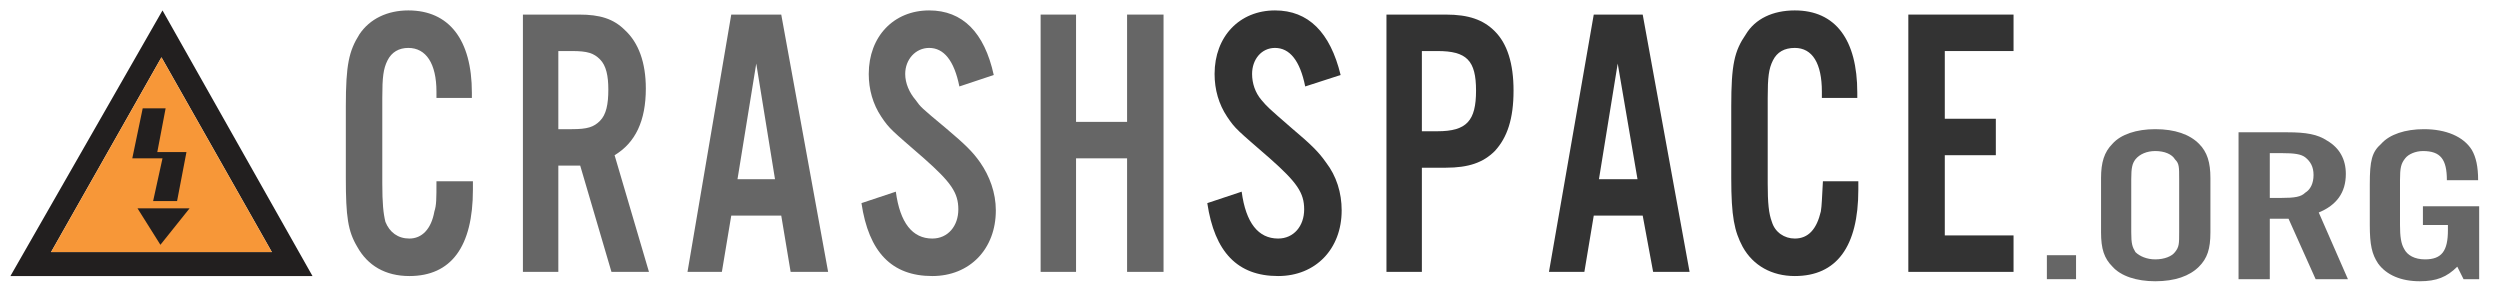 <?xml version="1.0" encoding="UTF-8" standalone="no"?><svg xmlns="http://www.w3.org/2000/svg" xmlns:xlink="http://www.w3.org/1999/xlink" clip-rule="evenodd" stroke-miterlimit="10" viewBox="0 0 240 29"><desc>SVG generated by Keynote</desc><defs></defs><g transform="matrix(1.00, 0.00, -0.00, -1.00, 0.0, 29.0)"><g><clipPath id="clip0x7ff48ff76a40"><path d="M 1.0 28.0 L 238.0 28.0 L 238.0 2.0 L 1.0 2.0 Z M 1.0 28.0 "></path></clipPath><g clip-path="url(#clip0x7ff48ff76a40)"><g><clipPath id="clip0x7ff48fe4dab0"><path d="M 1.0 2.0 L 238.0 2.0 L 238.0 28.0 L 1.0 28.0 Z M 1.0 2.0 "></path></clipPath><g clip-path="url(#clip0x7ff48fe4dab0)"><path d="M 41.9 19.6 L 41.9 20.2 C 41.9 22.9 40.9 24.4 39.2 24.4 C 38.3 24.4 37.6 24.0 37.2 23.2 C 36.8 22.4 36.7 21.6 36.7 19.6 L 36.7 11.4 C 36.7 9.5 36.8 8.5 37.0 7.7 C 37.4 6.7 38.2 6.1 39.3 6.1 C 40.5 6.1 41.4 7.0 41.7 8.7 C 41.9 9.3 41.9 9.9 41.9 11.6 L 45.4 11.6 L 45.4 10.8 C 45.4 5.3 43.3 2.5 39.3 2.5 C 37.0 2.5 35.3 3.5 34.3 5.3 C 33.4 6.8 33.2 8.2 33.2 11.9 L 33.2 18.8 C 33.2 22.8 33.5 24.1 34.5 25.7 C 35.5 27.2 37.2 28.0 39.2 28.0 C 43.1 28.0 45.3 25.2 45.3 20.1 L 45.3 19.6 Z M 41.9 19.6 " fill="#666666"></path><path d="M 54.9 16.6 C 56.4 16.6 57.0 16.8 57.6 17.4 C 58.2 18.0 58.4 19.0 58.4 20.4 C 58.4 21.7 58.2 22.7 57.6 23.3 C 57.0 23.9 56.4 24.1 54.9 24.1 L 53.6 24.1 L 53.6 16.6 Z M 53.6 2.9 L 50.2 2.9 L 50.2 27.6 L 55.6 27.6 C 57.6 27.6 58.9 27.2 60.0 26.1 C 61.3 24.9 62.0 23.0 62.0 20.5 C 62.0 17.4 61.0 15.3 59.0 14.1 L 62.3 2.9 L 58.7 2.9 L 55.7 13.1 L 53.6 13.1 Z M 53.6 2.9 " fill="#666666"></path><path d="M 72.6 22.9 L 70.8 11.8 L 74.4 11.8 Z M 70.2 8.3 L 69.3 2.9 L 66.0 2.9 L 70.2 27.6 L 75.0 27.6 L 79.5 2.9 L 75.9 2.9 L 75.0 8.3 Z M 70.2 8.3 " fill="#666666"></path><path d="M 92.1 20.7 C 91.6 23.2 90.6 24.4 89.2 24.4 C 87.9 24.4 86.9 23.3 86.9 21.9 C 86.9 21.0 87.3 20.1 87.9 19.4 C 88.4 18.7 88.4 18.7 90.8 16.7 C 92.7 15.1 93.4 14.4 94.1 13.4 C 95.0 12.1 95.6 10.5 95.6 8.8 C 95.6 5.1 93.1 2.5 89.5 2.5 C 85.6 2.5 83.4 4.8 82.7 9.5 L 86.0 10.6 C 86.4 7.6 87.6 6.1 89.5 6.1 C 91.0 6.1 92.0 7.3 92.0 8.9 C 92.0 10.5 91.3 11.5 88.7 13.8 C 85.6 16.5 85.4 16.6 84.6 17.8 C 83.8 19.0 83.4 20.4 83.4 21.9 C 83.4 25.5 85.8 28.0 89.2 28.0 C 92.4 28.0 94.5 25.9 95.4 21.8 Z M 92.1 20.7 " fill="#666666"></path><path d="M 103.3 13.8 L 103.3 2.9 L 99.9 2.9 L 99.9 27.6 L 103.3 27.6 L 103.3 17.3 L 108.2 17.3 L 108.2 27.6 L 111.7 27.6 L 111.7 2.9 L 108.2 2.9 L 108.2 13.8 Z M 103.3 13.8 " fill="#666666"></path><path d="M 125.3 20.7 C 124.8 23.2 123.8 24.4 122.4 24.4 C 121.1 24.4 120.2 23.3 120.2 21.9 C 120.2 21.0 120.5 20.1 121.1 19.4 C 121.7 18.7 121.7 18.7 124.0 16.7 C 125.9 15.1 126.6 14.4 127.3 13.4 C 128.3 12.1 128.8 10.5 128.8 8.8 C 128.8 5.1 126.3 2.5 122.7 2.5 C 118.8 2.5 116.6 4.8 115.9 9.5 L 119.2 10.6 C 119.6 7.6 120.8 6.1 122.7 6.1 C 124.2 6.1 125.2 7.3 125.2 8.9 C 125.2 10.5 124.5 11.5 121.9 13.8 C 118.8 16.5 118.6 16.6 117.8 17.8 C 117.0 19.0 116.6 20.4 116.6 21.9 C 116.6 25.5 119.0 28.0 122.4 28.0 C 125.6 28.0 127.7 25.9 128.7 21.8 Z M 125.3 20.7 " fill="#333333"></path><path d="M 138.0 16.4 C 140.8 16.4 141.7 17.4 141.7 20.3 C 141.7 23.2 140.8 24.1 138.0 24.1 L 136.5 24.1 L 136.5 16.4 Z M 136.5 2.9 L 133.1 2.9 L 133.1 27.6 L 138.8 27.6 C 141.0 27.6 142.4 27.1 143.5 26.0 C 144.7 24.8 145.3 22.9 145.3 20.3 C 145.3 17.6 144.7 15.8 143.5 14.5 C 142.4 13.4 141.0 12.9 138.8 12.9 L 136.5 12.9 Z M 136.5 2.9 " fill="#333333"></path><path d="M 155.3 22.9 L 153.5 11.8 L 157.2 11.8 Z M 153.0 8.3 L 152.1 2.9 L 148.7 2.9 L 153.0 27.6 L 157.7 27.6 L 162.2 2.9 L 158.7 2.9 L 157.7 8.3 Z M 153.0 8.3 " fill="#333333"></path><path d="M 174.9 19.6 L 174.9 20.2 C 174.9 22.9 174.0 24.4 172.3 24.4 C 171.3 24.4 170.6 24.0 170.2 23.2 C 169.8 22.4 169.7 21.6 169.7 19.6 L 169.7 11.4 C 169.7 9.5 169.8 8.5 170.1 7.7 C 170.4 6.7 171.3 6.1 172.3 6.1 C 173.6 6.1 174.4 7.0 174.8 8.7 C 174.9 9.3 174.9 9.9 175.0 11.6 L 178.4 11.6 L 178.4 10.8 C 178.4 5.3 176.3 2.5 172.3 2.5 C 170.1 2.5 168.3 3.5 167.3 5.3 C 166.5 6.8 166.2 8.2 166.2 11.9 L 166.2 18.8 C 166.2 22.8 166.5 24.1 167.6 25.7 C 168.5 27.2 170.2 28.0 172.3 28.0 C 176.2 28.0 178.3 25.2 178.3 20.1 L 178.3 19.6 Z M 174.9 19.6 " fill="#333333"></path><path d="M 193.3 24.1 L 186.7 24.1 L 186.7 17.6 L 191.6 17.6 L 191.6 14.1 L 186.7 14.1 L 186.7 6.4 L 193.3 6.4 L 193.3 2.9 L 183.2 2.9 L 183.2 27.6 L 193.3 27.6 Z M 193.3 24.1 " fill="#333333"></path><path d="M 15.5 23.5 L 26.1 4.8 L 4.9 4.8 Z M 15.6 28.0 L 1.0 2.5 L 30.0 2.5 Z M 15.6 28.0 " fill="#221F1F"></path><path d="M 4.9 4.8 L 26.1 4.8 L 15.5 23.5 Z M 4.9 4.8 " fill="#F79738"></path><path d="M 15.4 5.5 L 18.2 9.0 L 13.2 9.0 Z M 15.4 5.5 " fill="#221F1F"></path><path d="M 13.7 18.6 L 12.7 13.8 L 15.6 13.8 L 14.7 9.7 L 17.0 9.7 L 17.9 14.4 L 15.1 14.4 L 15.9 18.6 Z M 13.7 18.6 " fill="#221F1F"></path></g></g></g></g><g><clipPath id="clip0x7ff48fe61680"><path d="M 1.0 2.0 L 238.0 2.0 L 238.0 28.0 L 1.0 28.0 Z M 1.0 2.0 "></path></clipPath><g clip-path="url(#clip0x7ff48fe61680)"><path d="M 199.3 2.2 L 196.5 2.2 L 196.5 4.5 L 199.3 4.5 Z M 199.3 2.2 " fill="#666666"></path></g></g><g><clipPath id="clip0x7ff48fe62480"><path d="M 1.0 28.0 L 238.0 28.0 L 238.0 2.0 L 1.0 2.0 Z M 1.0 28.0 "></path></clipPath><g clip-path="url(#clip0x7ff48fe62480)"><g><clipPath id="clip0x7ff48fe62ba0"><path d="M 1.0 2.0 L 238.0 2.0 L 238.0 28.0 L 1.0 28.0 Z M 1.0 2.0 "></path></clipPath><g clip-path="url(#clip0x7ff48fe62ba0)"><path d="M 204.6 6.7 C 204.6 5.6 204.7 5.3 205.0 4.8 C 205.4 4.4 206.1 4.1 206.9 4.1 C 207.8 4.1 208.5 4.4 208.8 4.8 C 209.2 5.3 209.2 5.6 209.2 6.7 L 209.2 11.8 C 209.2 13.0 209.2 13.3 208.8 13.7 C 208.5 14.2 207.8 14.5 206.9 14.5 C 206.1 14.5 205.4 14.2 205.0 13.7 C 204.7 13.3 204.6 12.9 204.6 11.8 Z M 212.2 6.7 C 212.2 5.1 211.9 4.2 211.1 3.4 C 210.2 2.5 208.8 2.0 206.9 2.0 C 205.1 2.0 203.6 2.5 202.8 3.4 C 202.0 4.2 201.7 5.1 201.7 6.7 L 201.7 11.9 C 201.7 13.4 202.0 14.4 202.8 15.2 C 203.6 16.1 205.1 16.6 206.9 16.6 C 208.8 16.6 210.2 16.1 211.1 15.2 C 211.9 14.4 212.2 13.4 212.2 11.9 Z M 212.2 6.7 " fill="#666666"></path><path d="M 219.0 10.0 C 220.3 10.0 220.9 10.1 221.3 10.5 C 221.8 10.8 222.1 11.4 222.1 12.2 C 222.1 13.0 221.8 13.5 221.3 13.9 C 220.9 14.2 220.3 14.3 219.0 14.3 L 217.9 14.3 L 217.9 10.0 Z M 217.9 2.2 L 214.9 2.2 L 214.9 16.3 L 219.6 16.3 C 221.4 16.3 222.5 16.1 223.4 15.5 C 224.6 14.8 225.2 13.7 225.2 12.3 C 225.2 10.5 224.3 9.3 222.6 8.6 L 225.4 2.2 L 222.3 2.2 L 219.7 8.0 L 217.9 8.0 Z M 217.9 2.2 " fill="#666666"></path><path d="M 238.0 9.2 L 238.0 2.2 L 236.5 2.2 L 235.9 3.4 C 234.9 2.4 233.9 2.0 232.3 2.0 C 230.5 2.0 229.1 2.6 228.3 3.7 C 227.7 4.6 227.5 5.5 227.5 7.4 L 227.5 11.3 C 227.5 13.6 227.7 14.4 228.6 15.2 C 229.4 16.1 230.9 16.6 232.7 16.6 C 234.8 16.6 236.5 15.9 237.3 14.6 C 237.7 13.9 237.9 13.0 237.9 11.7 L 234.9 11.7 C 234.9 13.7 234.3 14.5 232.6 14.5 C 231.9 14.5 231.2 14.2 230.9 13.8 C 230.5 13.3 230.4 12.9 230.4 11.7 L 230.4 7.4 C 230.4 6.3 230.5 5.6 230.8 5.1 C 231.1 4.5 231.8 4.1 232.8 4.1 C 234.4 4.1 235.0 4.9 235.0 6.9 L 235.0 7.4 L 232.6 7.4 L 232.6 9.2 Z M 238.0 9.2 " fill="#666666"></path></g></g></g></g></g></svg>